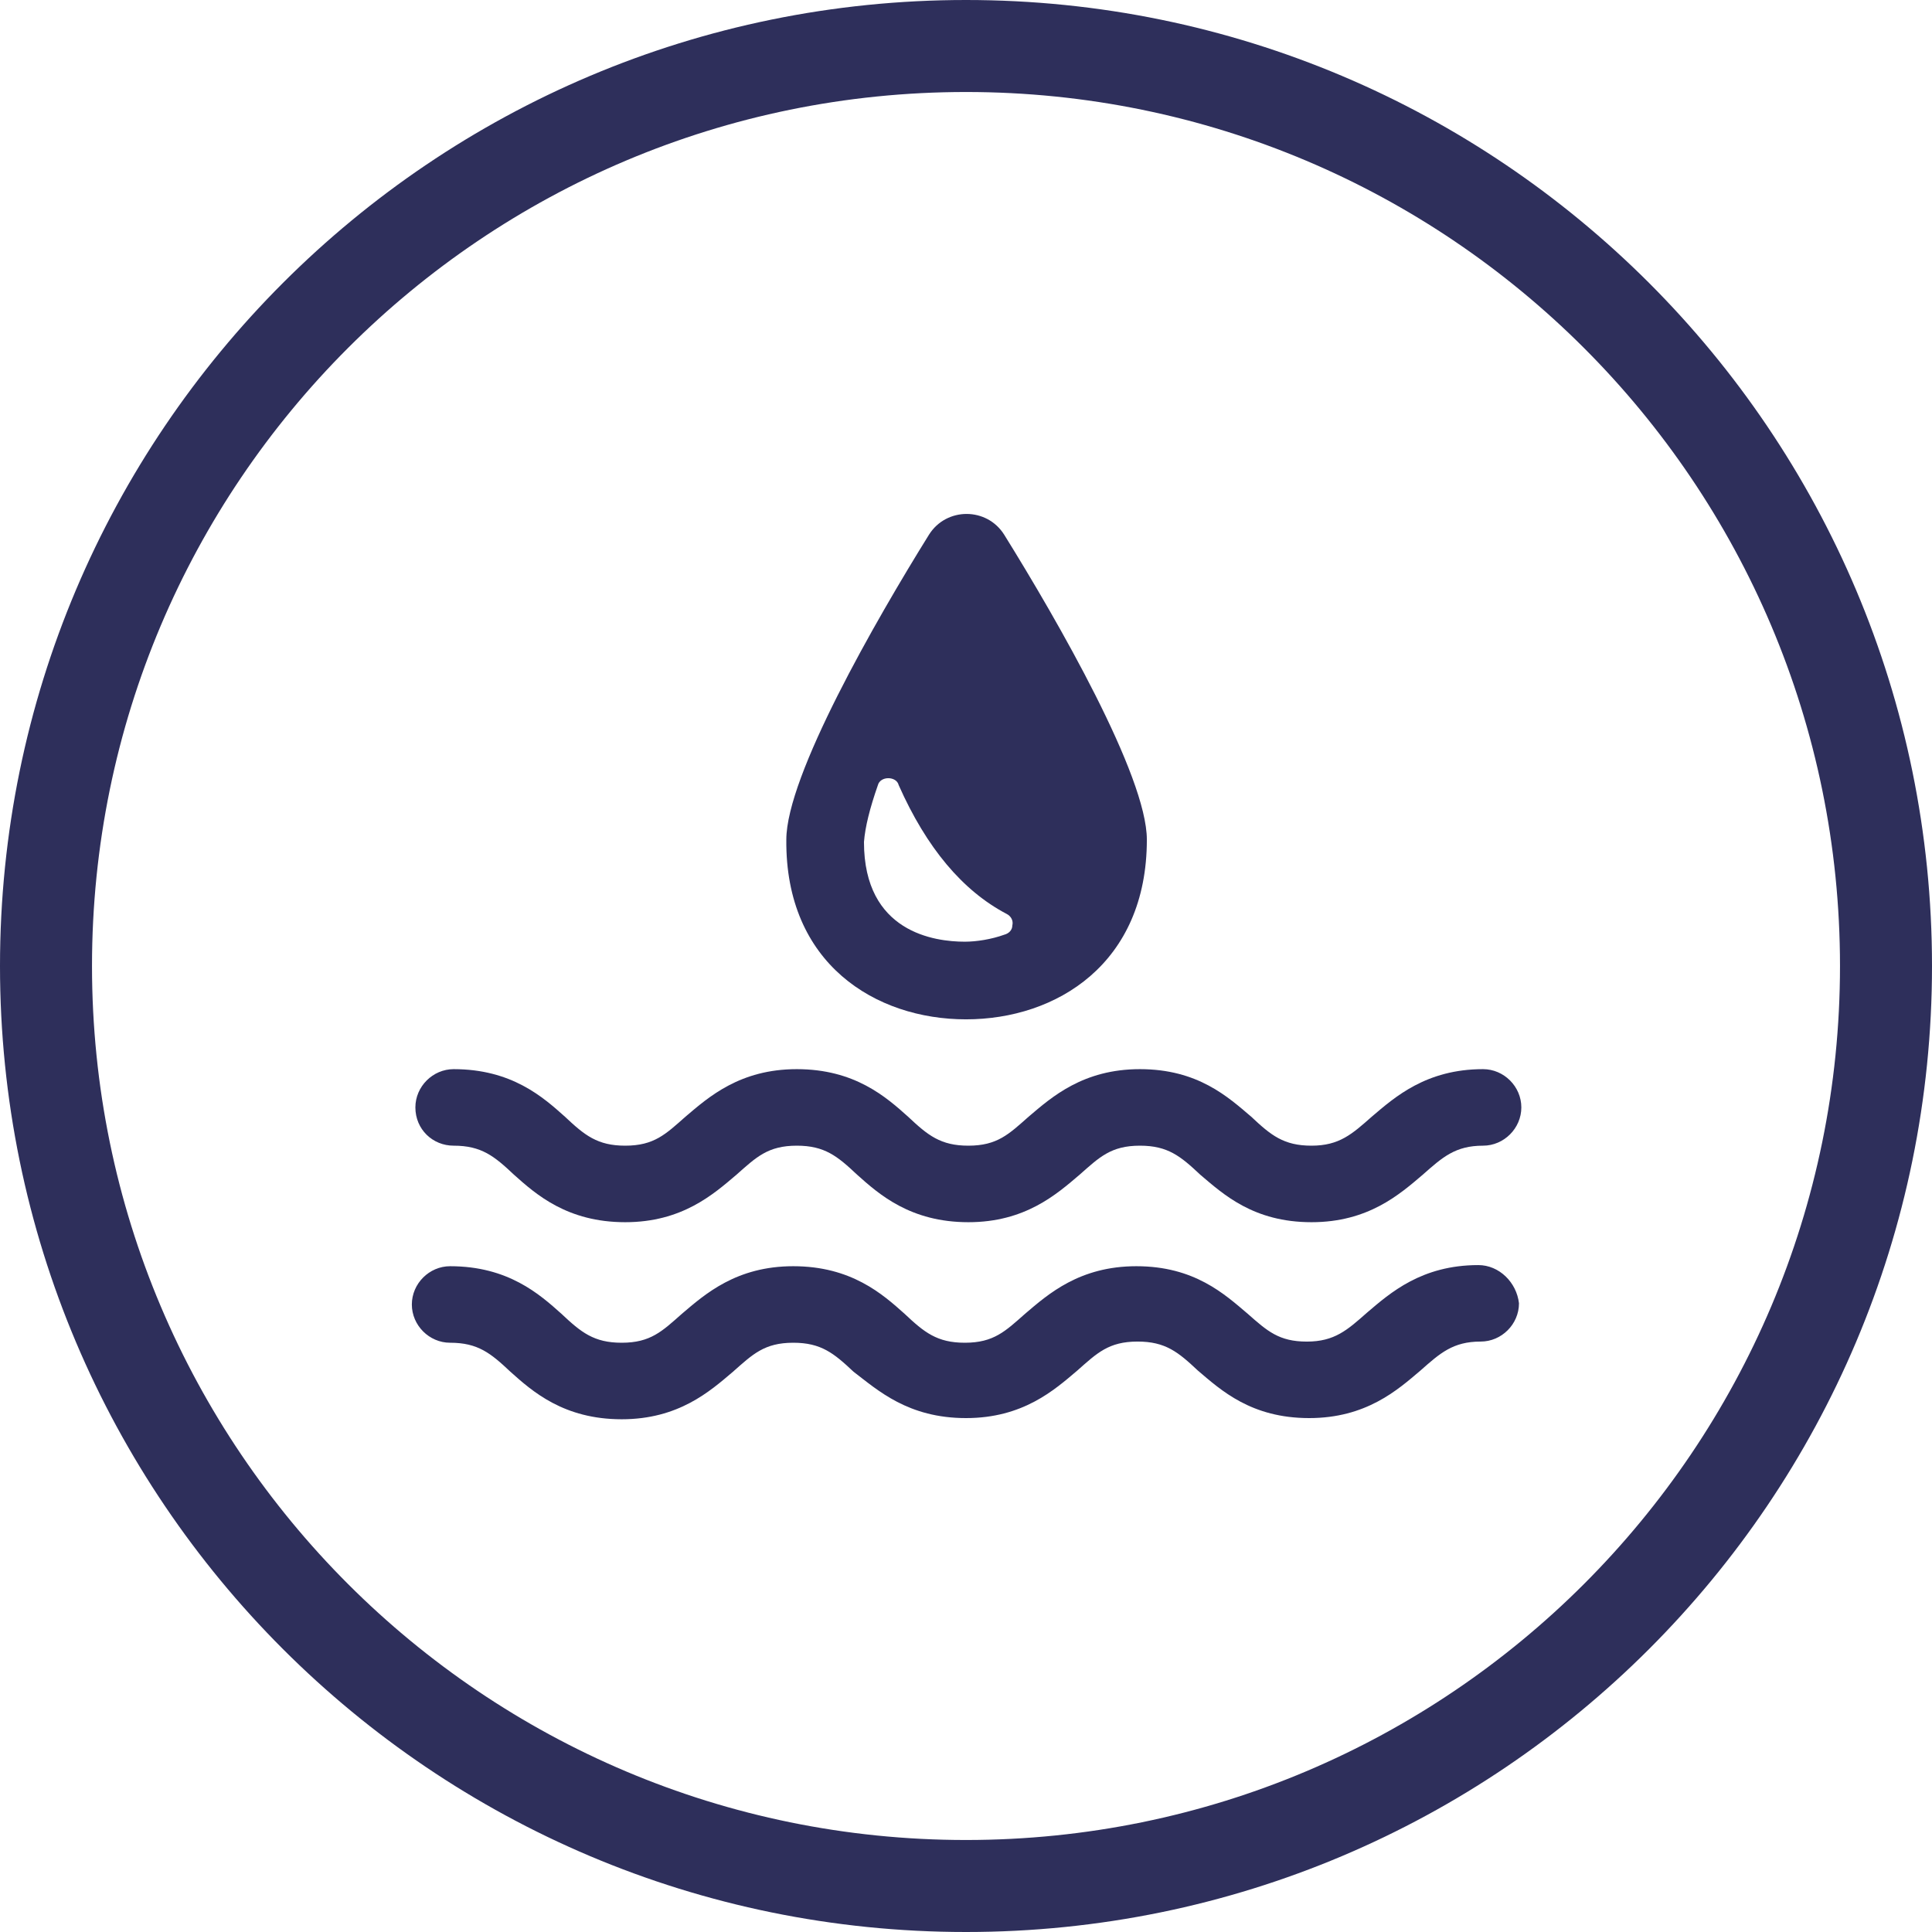 <svg width="100" height="100" viewBox="0 0 100 100" fill="none" xmlns="http://www.w3.org/2000/svg">
<path fill-rule="evenodd" clip-rule="evenodd" d="M50 4.762C25.016 4.762 4.762 25.016 4.762 50C4.762 74.984 25.016 95.238 50 95.238C74.984 95.238 95.238 74.984 95.238 50C95.238 25.016 74.984 4.762 50 4.762ZM0 50C0 22.386 22.386 0 50 0C77.614 0 100 22.386 100 50C100 77.614 77.614 100 50 100C22.386 100 0 77.614 0 50Z" fill="#2E2F5B"/>
<path d="M50 52.761C54.68 52.761 59.361 49.881 59.361 43.461C59.361 40.161 54.742 32.123 51.98 27.681C51.081 26.242 48.98 26.242 48.081 27.681C45.32 32.12 40.7 40.161 40.7 43.461C40.639 49.881 45.319 52.761 50 52.761ZM45.439 40.64C45.5 40.401 45.739 40.279 45.978 40.279C46.217 40.279 46.459 40.398 46.517 40.64C47.956 43.879 49.817 46.101 52.098 47.301C52.337 47.42 52.459 47.662 52.398 47.901C52.398 48.14 52.217 48.32 51.978 48.381C51.317 48.62 50.539 48.742 49.939 48.742C48.378 48.742 44.719 48.262 44.719 43.581C44.78 42.801 45.02 41.84 45.439 40.64L45.439 40.64Z" fill="#2E2F5B"/>
<path d="M23.48 59.3C24.919 59.3 25.581 59.839 26.6 60.8C27.739 61.819 29.361 63.261 32.361 63.261C35.3 63.261 36.922 61.822 38.122 60.8C39.141 59.9 39.741 59.3 41.241 59.3C42.681 59.3 43.341 59.839 44.361 60.8C45.5 61.819 47.122 63.261 50.122 63.261C53.061 63.261 54.683 61.822 55.883 60.8C56.902 59.9 57.502 59.3 59.002 59.3C60.441 59.3 61.102 59.839 62.122 60.8C63.322 61.819 64.883 63.261 67.883 63.261C70.822 63.261 72.444 61.822 73.644 60.8C74.663 59.9 75.324 59.3 76.763 59.3C77.844 59.3 78.744 58.4 78.744 57.319C78.744 56.239 77.844 55.339 76.763 55.339C73.824 55.339 72.202 56.778 71.002 57.8C69.983 58.7 69.322 59.3 67.883 59.3C66.444 59.3 65.783 58.761 64.763 57.8C63.563 56.78 62.002 55.339 59.002 55.339C56.063 55.339 54.441 56.778 53.241 57.8C52.222 58.7 51.622 59.3 50.122 59.3C48.683 59.3 48.022 58.761 47.002 57.8C45.863 56.78 44.241 55.339 41.241 55.339C38.302 55.339 36.681 56.778 35.48 57.8C34.461 58.7 33.861 59.3 32.361 59.3C30.922 59.3 30.261 58.761 29.241 57.8C28.102 56.78 26.48 55.339 23.48 55.339C22.4 55.339 21.5 56.239 21.5 57.319C21.5 58.461 22.4 59.3 23.48 59.3V59.3Z" fill="#2E2F5B"/>
<path d="M76.519 65.481C73.58 65.481 71.959 66.919 70.758 67.941C69.739 68.841 69.078 69.441 67.639 69.441C66.2 69.439 65.6 68.9 64.58 68C63.38 66.981 61.819 65.539 58.819 65.539C55.88 65.539 54.258 66.978 53.059 68C52.039 68.9 51.439 69.5 49.939 69.5C48.5 69.5 47.839 68.961 46.819 68C45.68 66.981 44.059 65.539 41.059 65.539C38.119 65.539 36.498 66.978 35.297 68C34.278 68.9 33.678 69.5 32.178 69.5C30.739 69.5 30.078 68.961 29.058 68C27.919 66.981 26.297 65.539 23.297 65.539C22.217 65.539 21.317 66.439 21.317 67.52C21.317 68.6 22.217 69.5 23.297 69.5C24.736 69.5 25.398 70.039 26.417 71C27.556 72.02 29.178 73.461 32.178 73.461C35.117 73.461 36.739 72.022 37.939 71C38.959 70.1 39.559 69.5 41.059 69.5C42.498 69.5 43.158 70.039 44.178 71C45.439 71.961 47 73.4 50 73.4C52.939 73.4 54.561 71.961 55.761 70.939C56.78 70.039 57.38 69.439 58.88 69.439C60.319 69.439 60.98 69.978 62 70.939C63.2 71.959 64.761 73.4 67.761 73.4C70.7 73.4 72.322 71.961 73.522 70.939C74.541 70.039 75.202 69.439 76.641 69.439C77.722 69.439 78.622 68.539 78.622 67.459C78.5 66.38 77.6 65.481 76.519 65.481H76.519Z" fill="#2E2F5B"/>
</svg>
